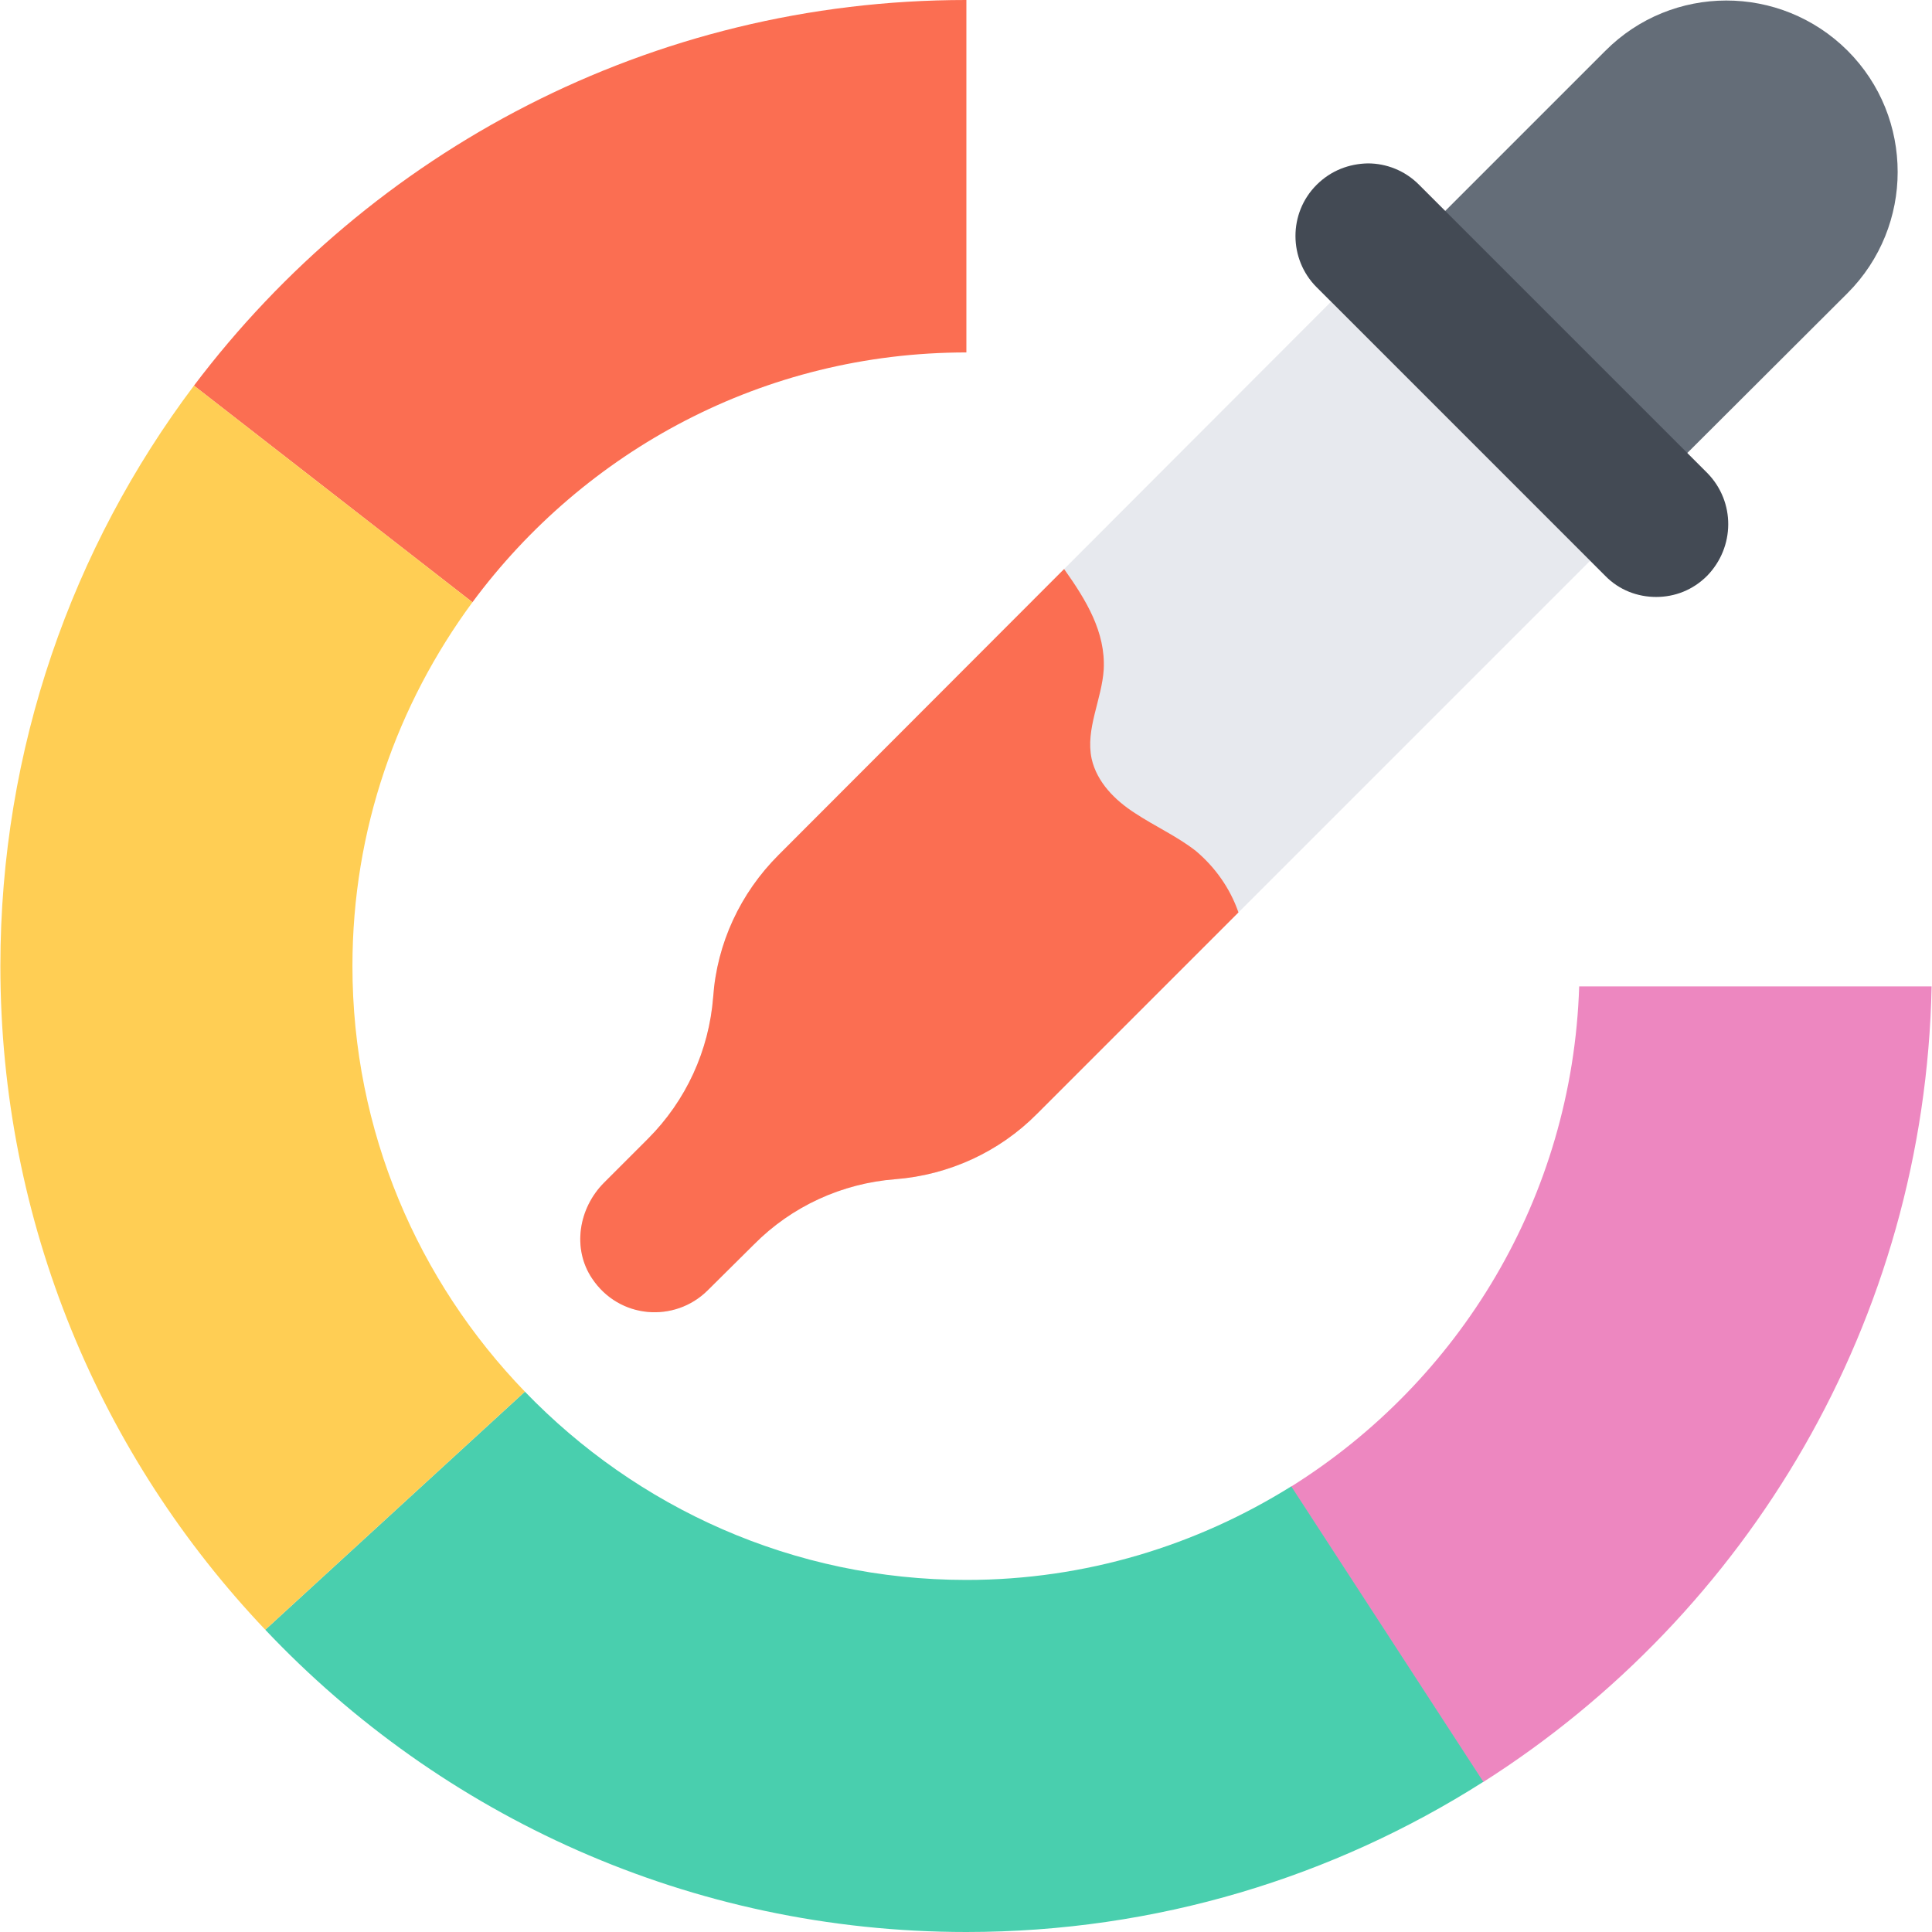 <?xml version="1.0" encoding="utf-8"?>
<!-- Generator: Adobe Illustrator 27.4.0, SVG Export Plug-In . SVG Version: 6.00 Build 0)  -->
<svg version="1.1" id="Layer_1" xmlns="http://www.w3.org/2000/svg" xmlns:xlink="http://www.w3.org/1999/xlink" x="0px" y="0px"
	 viewBox="0 0 512 512" style="enable-background:new 0 0 512 512;" xml:space="preserve">
<style type="text/css">
	.st0{fill:#ED87C0;}
	.st1{fill:#49CFAE;}
	.st2{fill:#FB6E52;}
	.st3{fill:#FFCE54;}
	.st4{fill:#646D78;}
	.st5{fill:#E7E9EE;}
	.st6{fill:#434A54;}
</style>
<g>
	<g>
		<g>
			<path class="st0" d="M511.9,261.4h-93.4c-1.8,56-31.8,104.7-76.4,132.6l50.9,78.3C463.1,427.8,510.1,350.1,511.9,261.4z"/>
		</g>
		<g>
			<path class="st1" d="M256.1,418.7c-46,0-87.4-19.2-117-49.9l-68.8,63.1c46.6,49.3,112.6,80.1,185.8,80.1
				c50.4,0,97.4-14.6,137-39.8l-50.9-78.3C317.2,409.5,287.8,418.7,256.1,418.7L256.1,418.7z"/>
		</g>
		<g>
			<path class="st2" d="M256.1,93.4V0c0,0,0,0-0.1,0C172.4,0,98.2,40.2,51.4,102.2l73.8,57.4C154.9,119.5,202.3,93.4,256.1,93.4
				L256.1,93.4z"/>
		</g>
		<g>
			<path class="st3" d="M93.4,256c0-36.2,11.9-69.4,31.8-96.4l-73.8-57.4C19.2,145,0.1,198.3,0.1,256c0,68.2,26.7,130.1,70.2,175.9
				l68.8-63.1C110.8,339.5,93.4,299.8,93.4,256z"/>
		</g>
	</g>
	<g>
		<path class="st4" d="M502.9,45.6c0,11.5-4.4,23.2-13.3,32.1l-43.2,43.1l-64.1-64.2l43.1-43.1c17.7-17.8,46.4-17.8,64.2-0.1
			C498.5,22.3,502.9,33.9,502.9,45.6z"/>
	</g>
	<g>
		<path class="st5" d="M421.4,148.6L274.8,295.2c-10,10.1-23.4,16.2-37.5,17.3c-14.2,1.1-27.5,7.2-37.5,17.3L187.5,342
			c-8.7,8.6-23.4,7.6-30.6-3.2c-5.3-7.9-3.6-18.6,3.2-25.4l11.6-11.6c10.1-10.1,16.2-23.4,17.3-37.6c1-14.2,7.2-27.5,17.3-37.6
			l75.7-75.8L352.7,80L421.4,148.6z"/>
	</g>
	<g>
		<path class="st6" d="M452.4,152.6c-3.8,3.8-8.6,5.6-13.5,5.6s-9.8-1.8-13.5-5.6l-76.5-76.5c-7.4-7.4-7.5-19.6,0-27.1
			c3.8-3.8,8.6-5.6,13.6-5.7c4.9,0,9.8,1.9,13.5,5.6l76.5,76.5C459.9,133,459.8,145,452.4,152.6L452.4,152.6z"/>
	</g>
	<g>
		<path class="st2" d="M328.2,241.8l-53.4,53.4c-10,10.1-23.4,16.2-37.5,17.3c-14.2,1.1-27.5,7.2-37.5,17.3L187.5,342
			c-8.7,8.6-23.4,7.6-30.6-3.2c-5.3-7.9-3.6-18.6,3.2-25.4l11.6-11.6c10.1-10.1,16.2-23.4,17.3-37.6c1-14.2,7.2-27.5,17.3-37.6
			l75.7-75.8c5.9,8.3,11,16.7,10.5,26.6c-0.5,8-4.9,15.8-3.2,23.7c1.4,6.2,6.2,11,11.5,14.4c5.3,3.5,11.1,6.1,16.1,10
			C322,229.8,326,235.4,328.2,241.8L328.2,241.8z"/>
	</g>
</g>
</svg>
